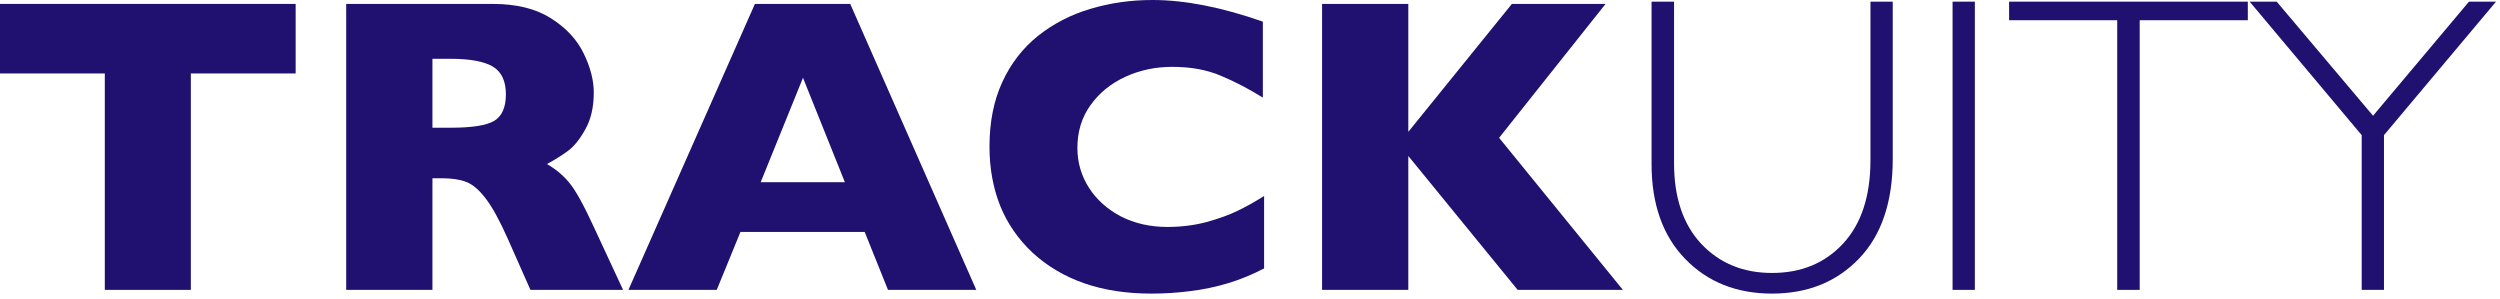 <svg width="284" height="34" viewBox="0 0 284 34" fill="#201070" xmlns="http://www.w3.org/2000/svg">
<path d="M33.586 8.344H21.68V32.93H11.906V8.344H0V0.445H33.586V8.344Z"/>
<path d="M70.781 32.93H60.258L57.703 27.164C56.766 25.055 55.922 23.516 55.172 22.547C54.422 21.562 53.688 20.938 52.969 20.672C52.266 20.391 51.352 20.25 50.227 20.25H49.125V32.93H39.328V0.445H55.992C58.68 0.445 60.883 0.992 62.602 2.086C64.32 3.18 65.555 4.508 66.305 6.07C67.07 7.633 67.453 9.117 67.453 10.523C67.453 12.164 67.133 13.555 66.492 14.695C65.867 15.82 65.203 16.641 64.5 17.156C63.797 17.672 63.008 18.164 62.133 18.633C63.18 19.242 64.039 19.969 64.711 20.812C65.398 21.641 66.328 23.328 67.5 25.875L70.781 32.93ZM57.469 10.711C57.469 9.211 56.977 8.164 55.992 7.57C55.008 6.977 53.406 6.68 51.188 6.68H49.125V14.508H51.234C53.625 14.508 55.258 14.25 56.133 13.734C57.023 13.203 57.469 12.195 57.469 10.711Z"/>
<path d="M110.906 32.93H100.875L98.227 26.344H84.117L81.422 32.93H71.391L85.758 0.445H96.586L110.906 32.93ZM95.977 20.695L91.219 8.836L86.414 20.695H95.977Z"/>
<path d="M143.602 30.492C142.258 31.195 140.883 31.758 139.477 32.18C138.07 32.602 136.648 32.898 135.211 33.07C133.789 33.258 132.312 33.352 130.781 33.352C127.953 33.352 125.414 32.961 123.164 32.18C120.93 31.398 118.984 30.25 117.328 28.734C115.688 27.203 114.453 25.422 113.625 23.391C112.812 21.344 112.406 19.102 112.406 16.664C112.406 13.867 112.891 11.422 113.859 9.328C114.828 7.219 116.18 5.469 117.914 4.078C119.664 2.688 121.648 1.664 123.867 1.008C126.102 0.336 128.453 0 130.922 0C134.609 0 138.789 0.82 143.461 2.461V11.086C141.852 10.086 140.258 9.258 138.68 8.602C137.117 7.93 135.273 7.594 133.148 7.594C131.258 7.594 129.492 7.969 127.852 8.719C126.211 9.469 124.891 10.539 123.891 11.93C122.891 13.32 122.391 14.945 122.391 16.805C122.391 18.445 122.828 19.953 123.703 21.328C124.578 22.688 125.789 23.773 127.336 24.586C128.898 25.383 130.656 25.781 132.609 25.781C134.188 25.781 135.68 25.594 137.086 25.219C138.492 24.828 139.672 24.398 140.625 23.93C141.594 23.461 142.586 22.906 143.602 22.266V30.492Z"/>
<path d="M184.359 32.93H172.406L159.984 17.719V32.93H150.188V0.445H159.984V14.977L171.75 0.445H182.391L170.297 15.656L184.359 32.93Z"/>
<path d="M212.484 0.188H215.016V18.047C215.016 22.938 213.742 26.711 211.195 29.367C208.648 32.023 205.352 33.352 201.305 33.352C197.273 33.352 193.984 32.039 191.438 29.414C188.891 26.789 187.617 23.195 187.617 18.633V0.188H190.172V18.539C190.172 22.445 191.203 25.5 193.266 27.703C195.344 29.906 198.023 31.008 201.305 31.008C204.617 31.008 207.305 29.898 209.367 27.68C211.445 25.445 212.484 22.281 212.484 18.188V0.188Z"/>
<path d="M224.344 0.188V32.93H221.812V0.188H224.344Z"/>
<path d="M255.352 0.188V2.297H243.07V32.93H240.516V2.297H228.234V0.188H255.352Z"/>
<path d="M283.547 0.188L270.82 15.352V32.93H268.289V15.352L255.562 0.188H258.633L269.578 13.148L280.477 0.188H283.547Z"/>
</svg>
